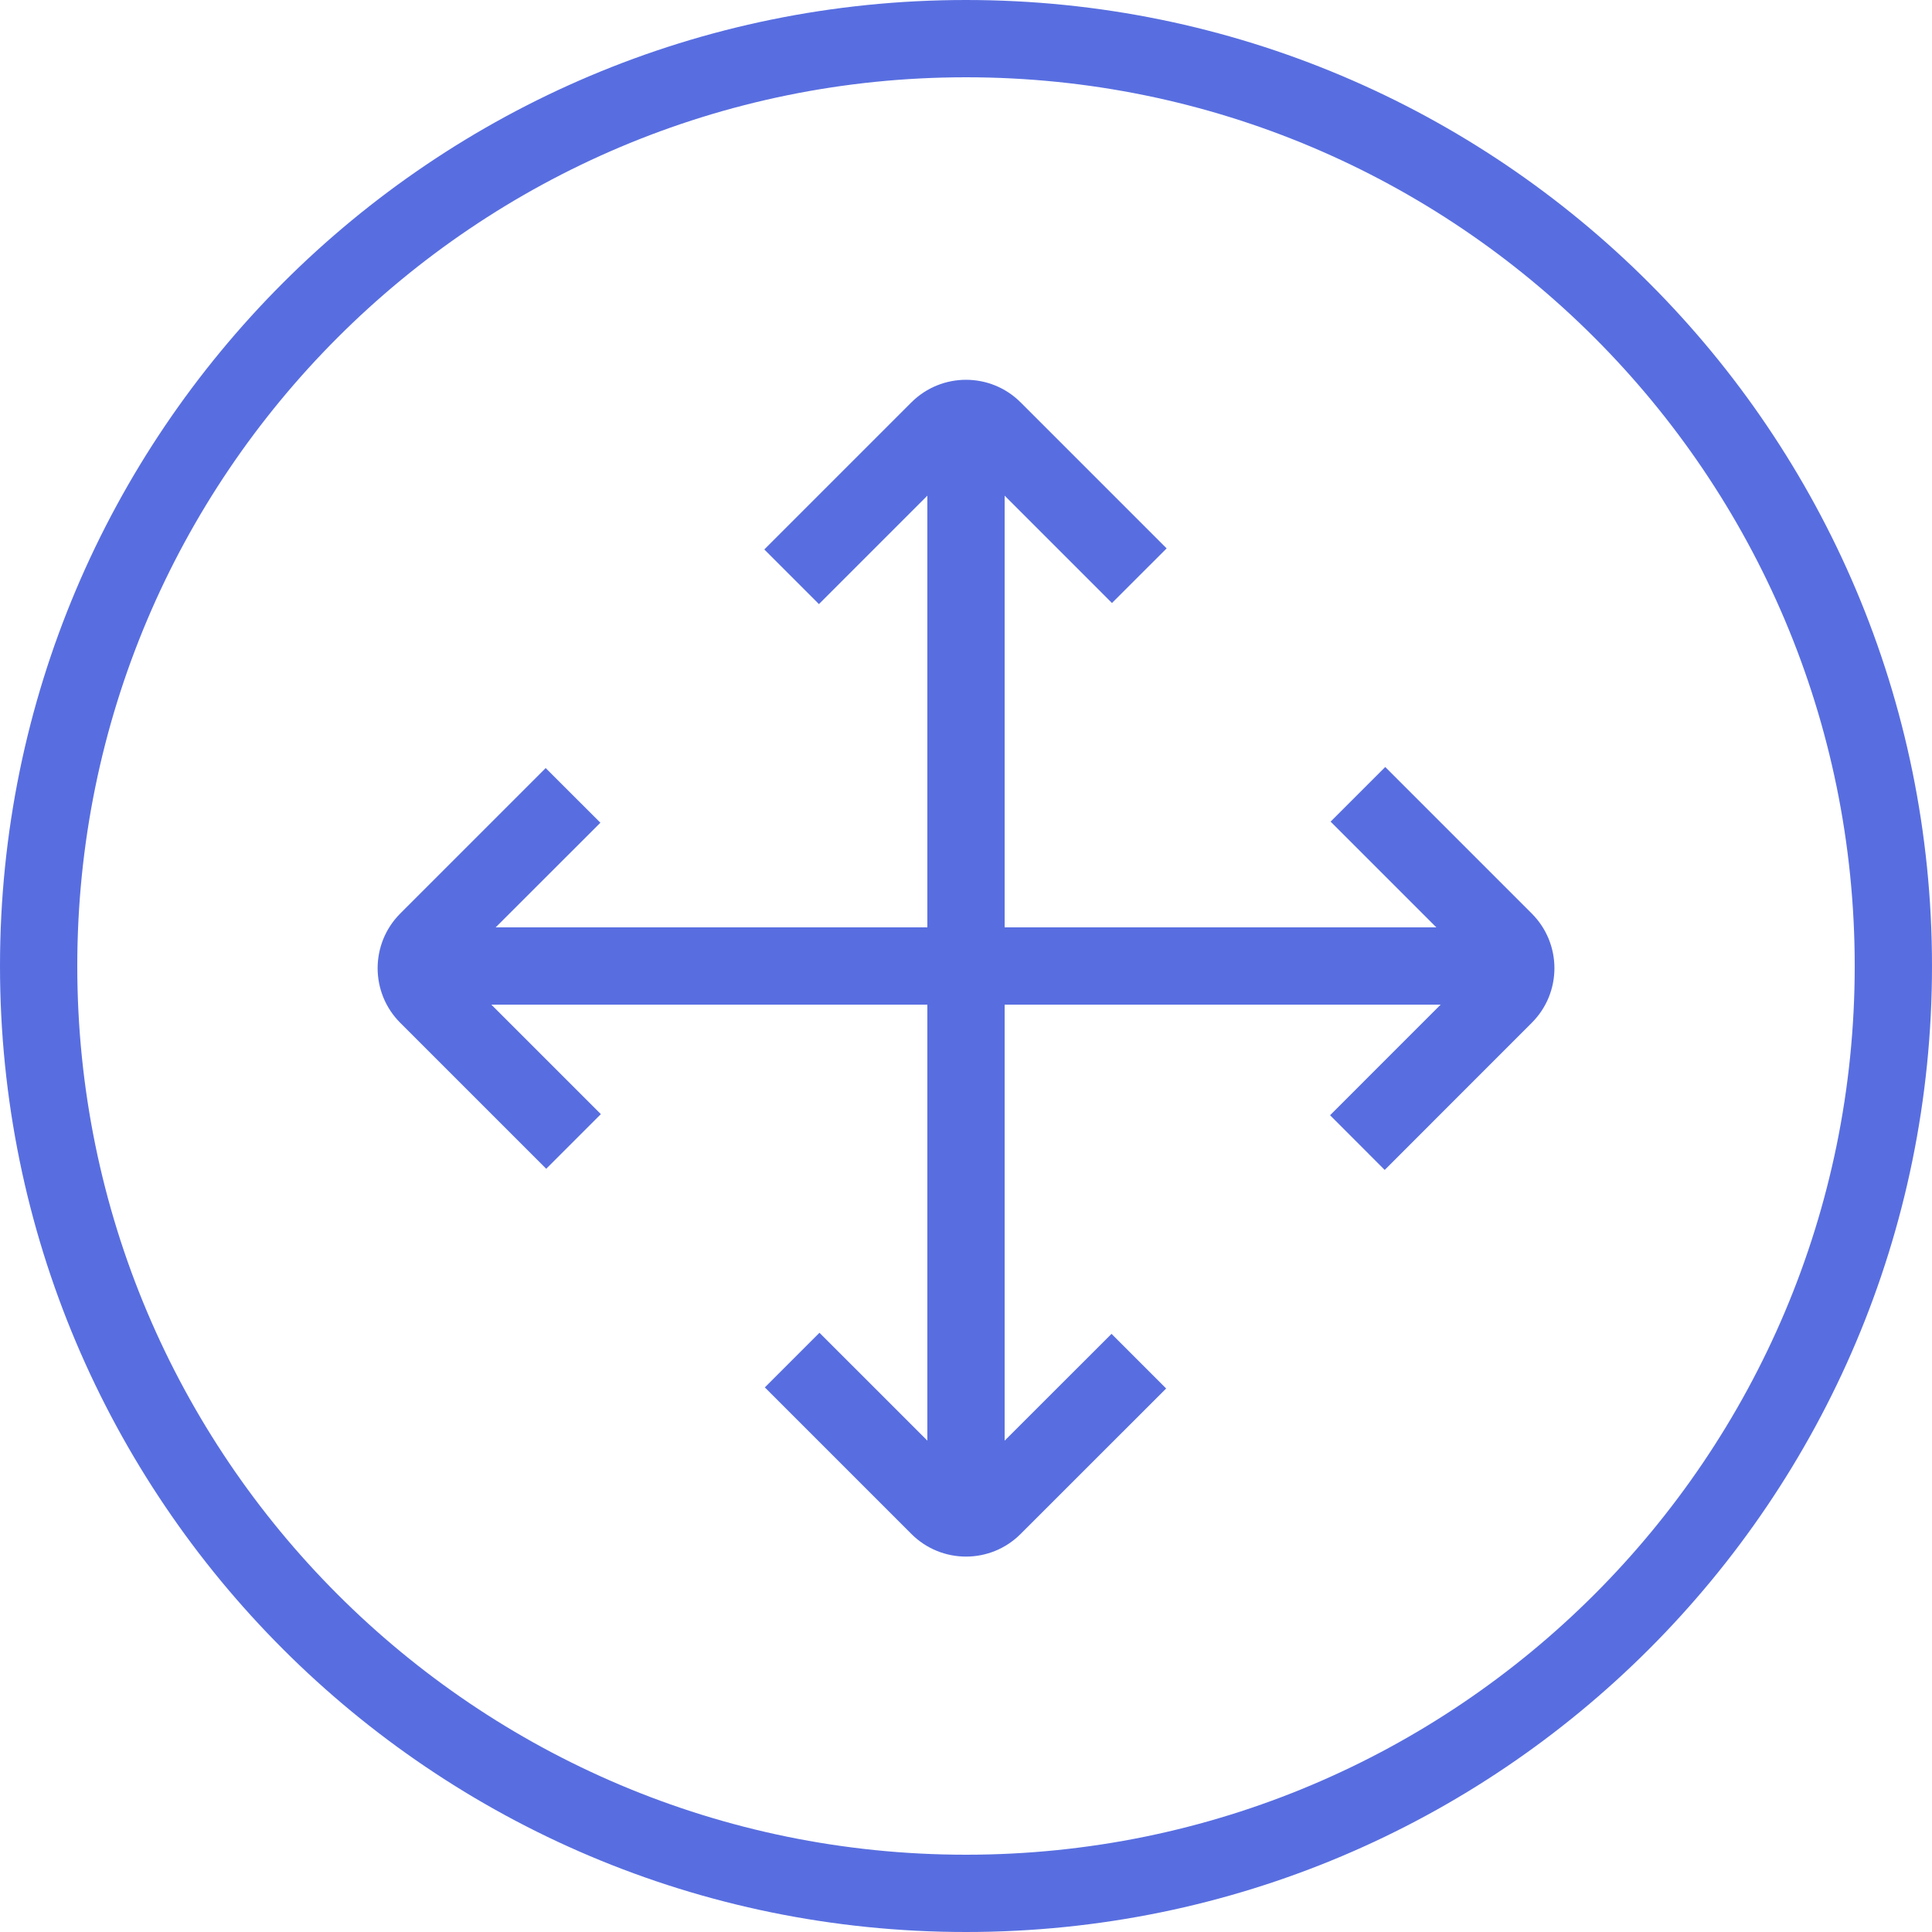 <svg width="25" height="25" viewBox="0 0 25 25" fill="none" xmlns="http://www.w3.org/2000/svg">
<path d="M17.218 10.632L18.586 12H13V6.414L14.389 7.803L15.096 7.096L13.207 5.207C12.817 4.817 12.184 4.817 11.793 5.207L9.89 7.11L10.597 7.817L12 6.414V12H6.414L7.769 10.646L7.061 9.939L5.179 11.821C4.789 12.212 4.789 12.845 5.179 13.235L7.068 15.124L7.775 14.417L6.358 13H12V18.642L10.604 17.246L9.897 17.953L11.793 19.849C12.184 20.24 12.817 20.24 13.207 19.849L15.09 17.967L14.383 17.26L13 18.642V13H18.642L17.211 14.431L17.918 15.139L19.821 13.235C20.212 12.845 20.212 12.212 19.821 11.821L17.925 9.925L17.218 10.632Z" fill="#586EE0"/>
<path fill-rule="evenodd" clip-rule="evenodd" d="M25 12.5C25 19.404 19.404 25 12.5 25C5.596 25 0 19.404 0 12.5C0 5.596 5.596 0 12.5 0C19.404 0 25 5.596 25 12.5ZM24 12.5C24 18.851 18.851 24 12.5 24C6.149 24 1 18.851 1 12.5C1 6.149 6.149 1 12.5 1C18.851 1 24 6.149 24 12.5Z" fill="#586EE0"/>
</svg>
